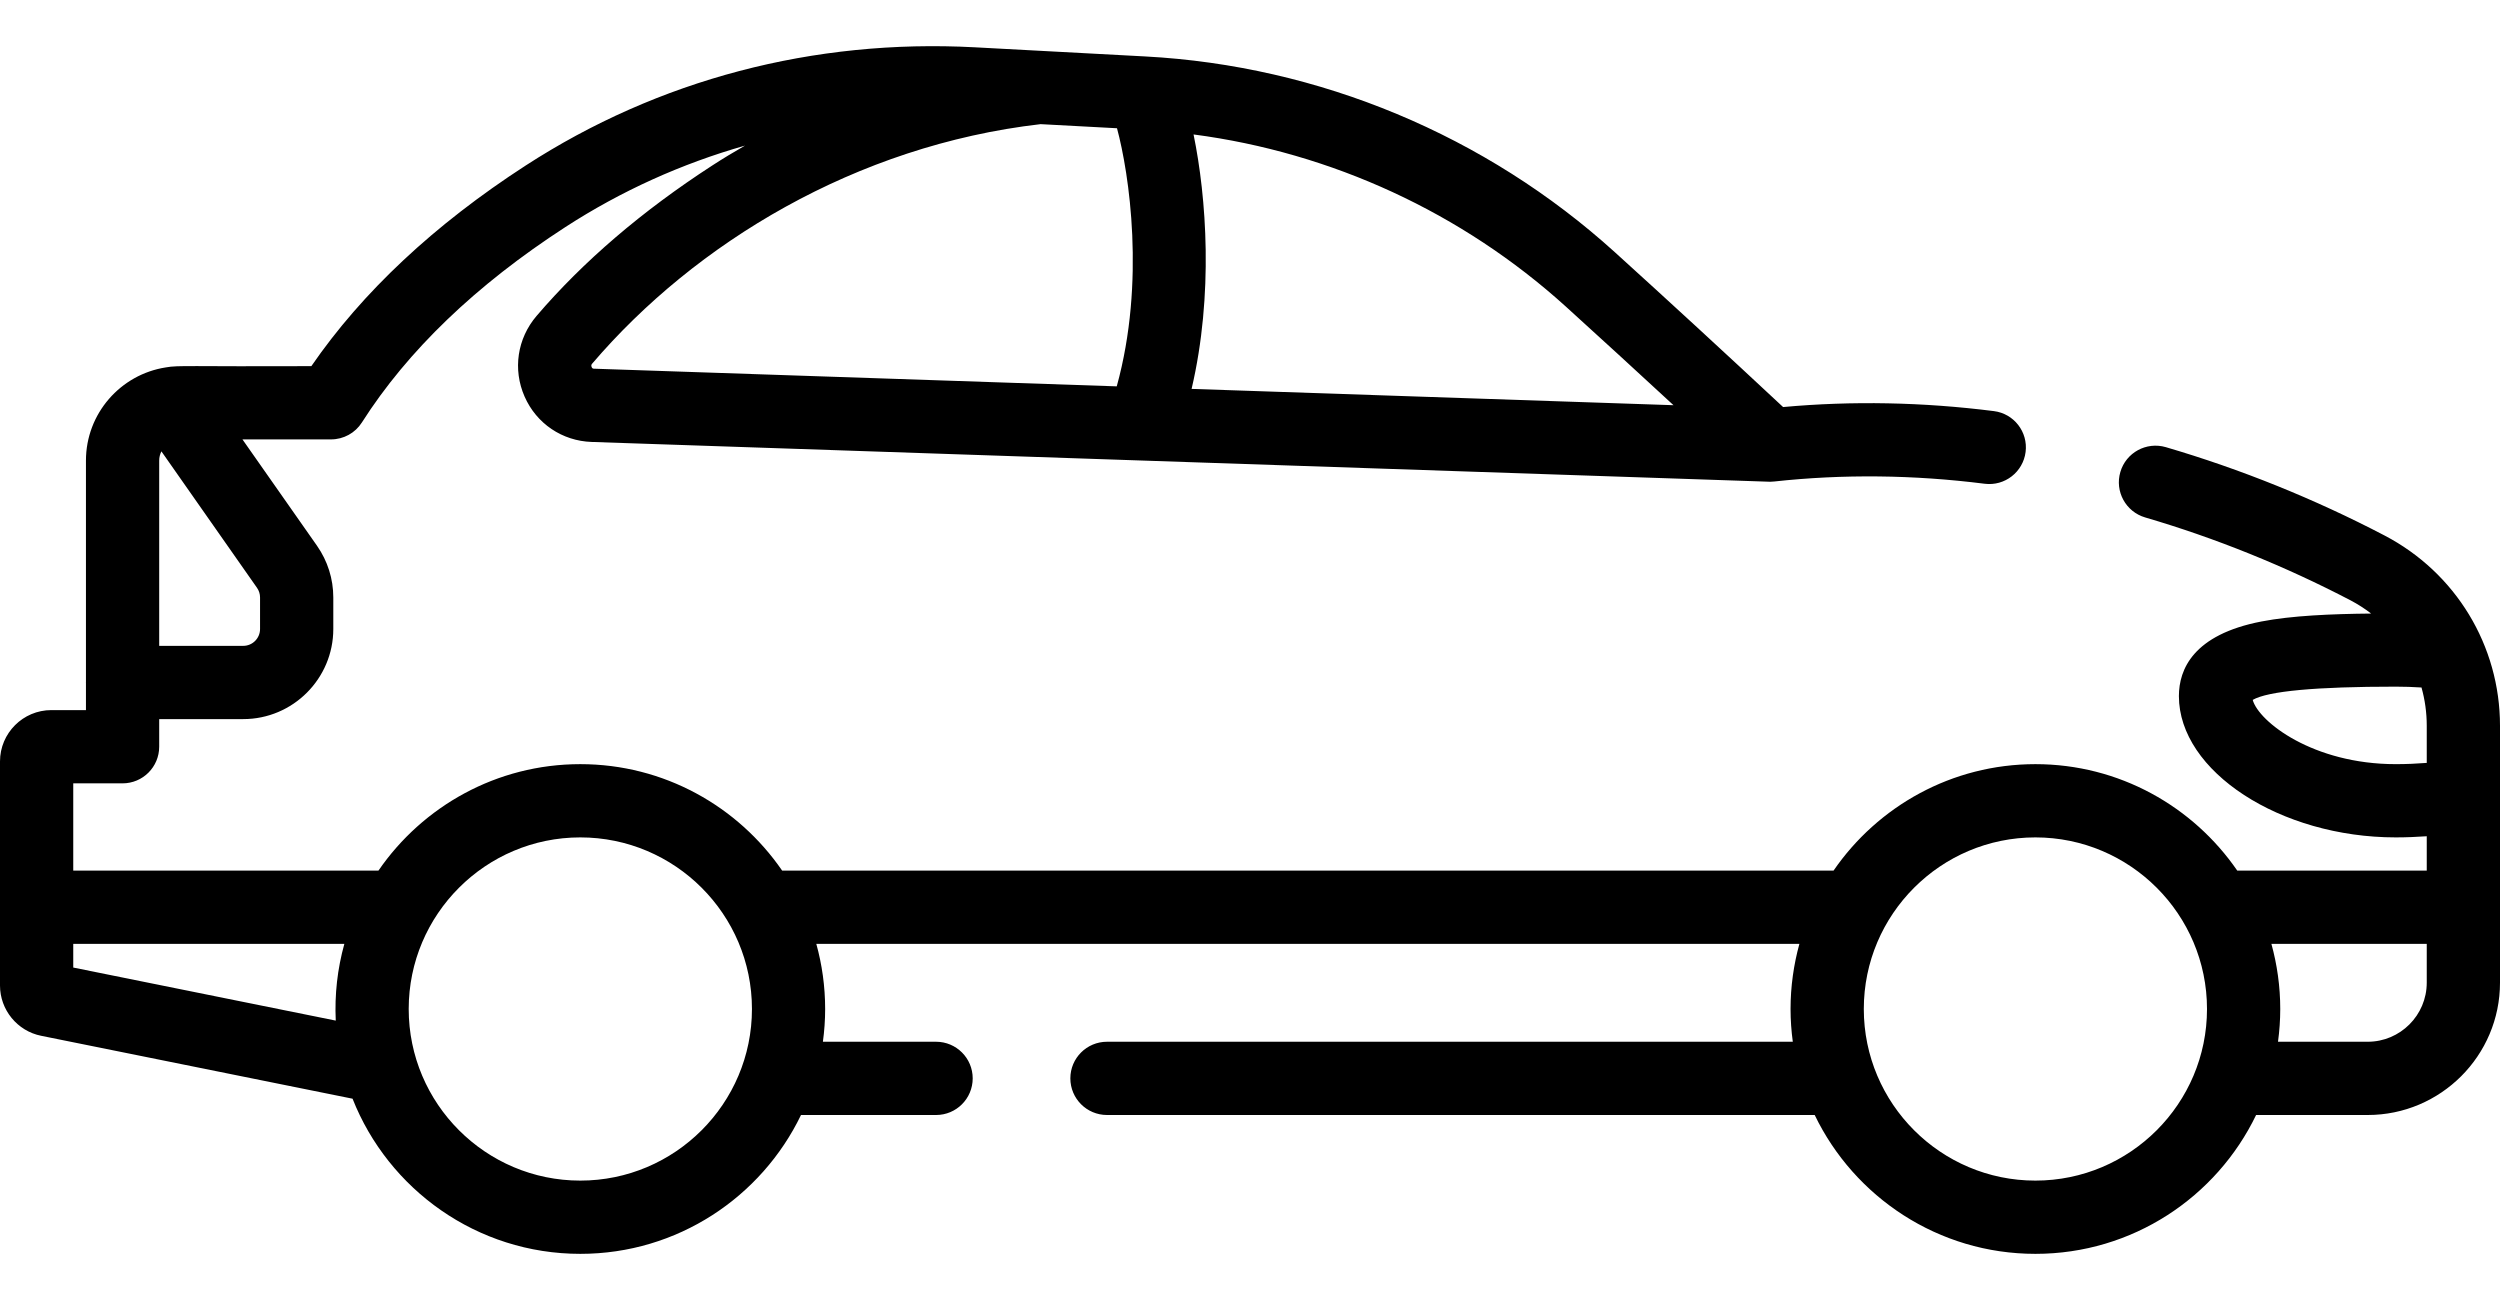 <svg width="50" height="26" viewBox="0 0 50 26" fill="none" xmlns="http://www.w3.org/2000/svg">
<path d="M47.691 10.71C46.288 9.977 44.816 9.383 43.316 8.943C42.927 8.83 42.52 9.052 42.407 9.44C42.293 9.828 42.515 10.235 42.904 10.349C44.312 10.762 45.695 11.32 47.013 12.008C47.159 12.085 47.295 12.173 47.423 12.271C46.623 12.279 45.837 12.312 45.227 12.43C43.864 12.694 43.578 13.387 43.578 13.922C43.578 15.427 45.605 16.748 47.915 16.748C48.124 16.748 48.331 16.739 48.535 16.725V17.412H44.745C43.861 16.127 42.382 15.283 40.708 15.283C39.035 15.283 37.555 16.127 36.671 17.412H15.643C14.759 16.127 13.28 15.283 11.606 15.283C9.933 15.283 8.453 16.127 7.569 17.412H1.465V15.667H2.451C2.856 15.667 3.184 15.339 3.184 14.934V14.382H4.865C5.858 14.382 6.666 13.573 6.666 12.58V11.95C6.666 11.578 6.553 11.22 6.34 10.915L4.849 8.788H6.62C6.871 8.788 7.104 8.66 7.238 8.449C8.152 7.014 9.521 5.699 11.308 4.541C12.425 3.817 13.633 3.273 14.9 2.912C14.677 3.04 14.457 3.172 14.242 3.312C12.843 4.219 11.662 5.23 10.731 6.319C10.345 6.771 10.253 7.389 10.492 7.932C10.729 8.471 11.243 8.819 11.833 8.839C11.833 8.839 35.394 9.634 35.401 9.635C35.408 9.635 35.415 9.634 35.422 9.634C35.442 9.633 35.462 9.633 35.482 9.63L35.484 9.63C36.857 9.48 38.273 9.495 39.693 9.675C40.095 9.726 40.461 9.441 40.512 9.04C40.563 8.639 40.279 8.272 39.877 8.222C38.459 8.042 37.042 8.015 35.662 8.141C34.506 7.062 33.376 6.022 32.298 5.045C29.717 2.706 26.381 1.315 22.907 1.129L19.497 0.946C16.273 0.774 13.165 1.592 10.511 3.312C8.685 4.495 7.246 5.843 6.227 7.323C3.791 7.334 3.574 7.301 3.317 7.348C2.413 7.488 1.719 8.269 1.719 9.212V13.641C1.719 13.644 1.718 13.646 1.718 13.649C1.718 13.652 1.719 13.655 1.719 13.658V14.202H1.027C0.461 14.202 2.67029e-05 14.662 2.67029e-05 15.229V19.71C2.67029e-05 20.198 0.347 20.621 0.824 20.716L7.051 21.974C7.768 23.789 9.539 25.077 11.606 25.077C13.548 25.077 15.229 23.942 16.02 22.3H18.722C19.126 22.3 19.454 21.972 19.454 21.567C19.454 21.163 19.126 20.835 18.722 20.835H16.458C16.487 20.621 16.503 20.402 16.503 20.18C16.503 19.729 16.441 19.292 16.326 18.877H35.988C35.874 19.292 35.811 19.729 35.811 20.18C35.811 20.402 35.827 20.621 35.856 20.835H22.14C21.735 20.835 21.407 21.163 21.407 21.567C21.407 21.972 21.735 22.3 22.14 22.3H36.294C37.086 23.942 38.767 25.077 40.708 25.077C42.65 25.077 44.331 23.942 45.122 22.3H47.354C48.813 22.3 50 21.113 50 19.653V14.516C50 12.912 49.115 11.454 47.691 10.71ZM11.833 7.342C11.816 7.304 11.835 7.282 11.845 7.271C13.902 4.865 17.115 2.91 20.812 2.483L22.34 2.565C22.583 3.467 22.912 5.639 22.335 7.727L11.882 7.374C11.866 7.374 11.846 7.373 11.833 7.342ZM33.47 8.104L23.832 7.778C24.273 5.891 24.129 3.943 23.871 2.689C26.63 3.051 29.241 4.252 31.315 6.13C32.013 6.763 32.734 7.424 33.47 8.104ZM5.201 11.949V12.58C5.201 12.766 5.05 12.917 4.865 12.917H3.184V9.212C3.184 9.145 3.2 9.083 3.228 9.027L5.14 11.756C5.18 11.813 5.201 11.88 5.201 11.949ZM1.465 19.351V18.877H6.887C6.748 19.38 6.691 19.89 6.715 20.412L1.465 19.351ZM11.606 23.612C9.714 23.612 8.174 22.072 8.174 20.18C8.174 18.287 9.714 16.748 11.606 16.748C13.499 16.748 15.039 18.287 15.039 20.18C15.039 22.072 13.499 23.612 11.606 23.612ZM47.915 15.283C46.26 15.283 45.175 14.434 45.054 13.998C45.357 13.822 46.318 13.733 47.915 13.733C48.088 13.733 48.26 13.739 48.43 13.75C48.499 13.996 48.535 14.252 48.535 14.515V15.258C48.332 15.274 48.125 15.283 47.915 15.283ZM40.708 23.612C38.816 23.612 37.276 22.072 37.276 20.18C37.276 18.287 38.816 16.748 40.708 16.748C42.601 16.748 44.14 18.287 44.14 20.18C44.14 22.072 42.601 23.612 40.708 23.612ZM47.354 20.835H45.56C45.589 20.62 45.605 20.402 45.605 20.18C45.605 19.729 45.542 19.292 45.428 18.877H48.535V19.653C48.535 20.305 48.005 20.835 47.354 20.835Z" fill="black"/>
</svg>

